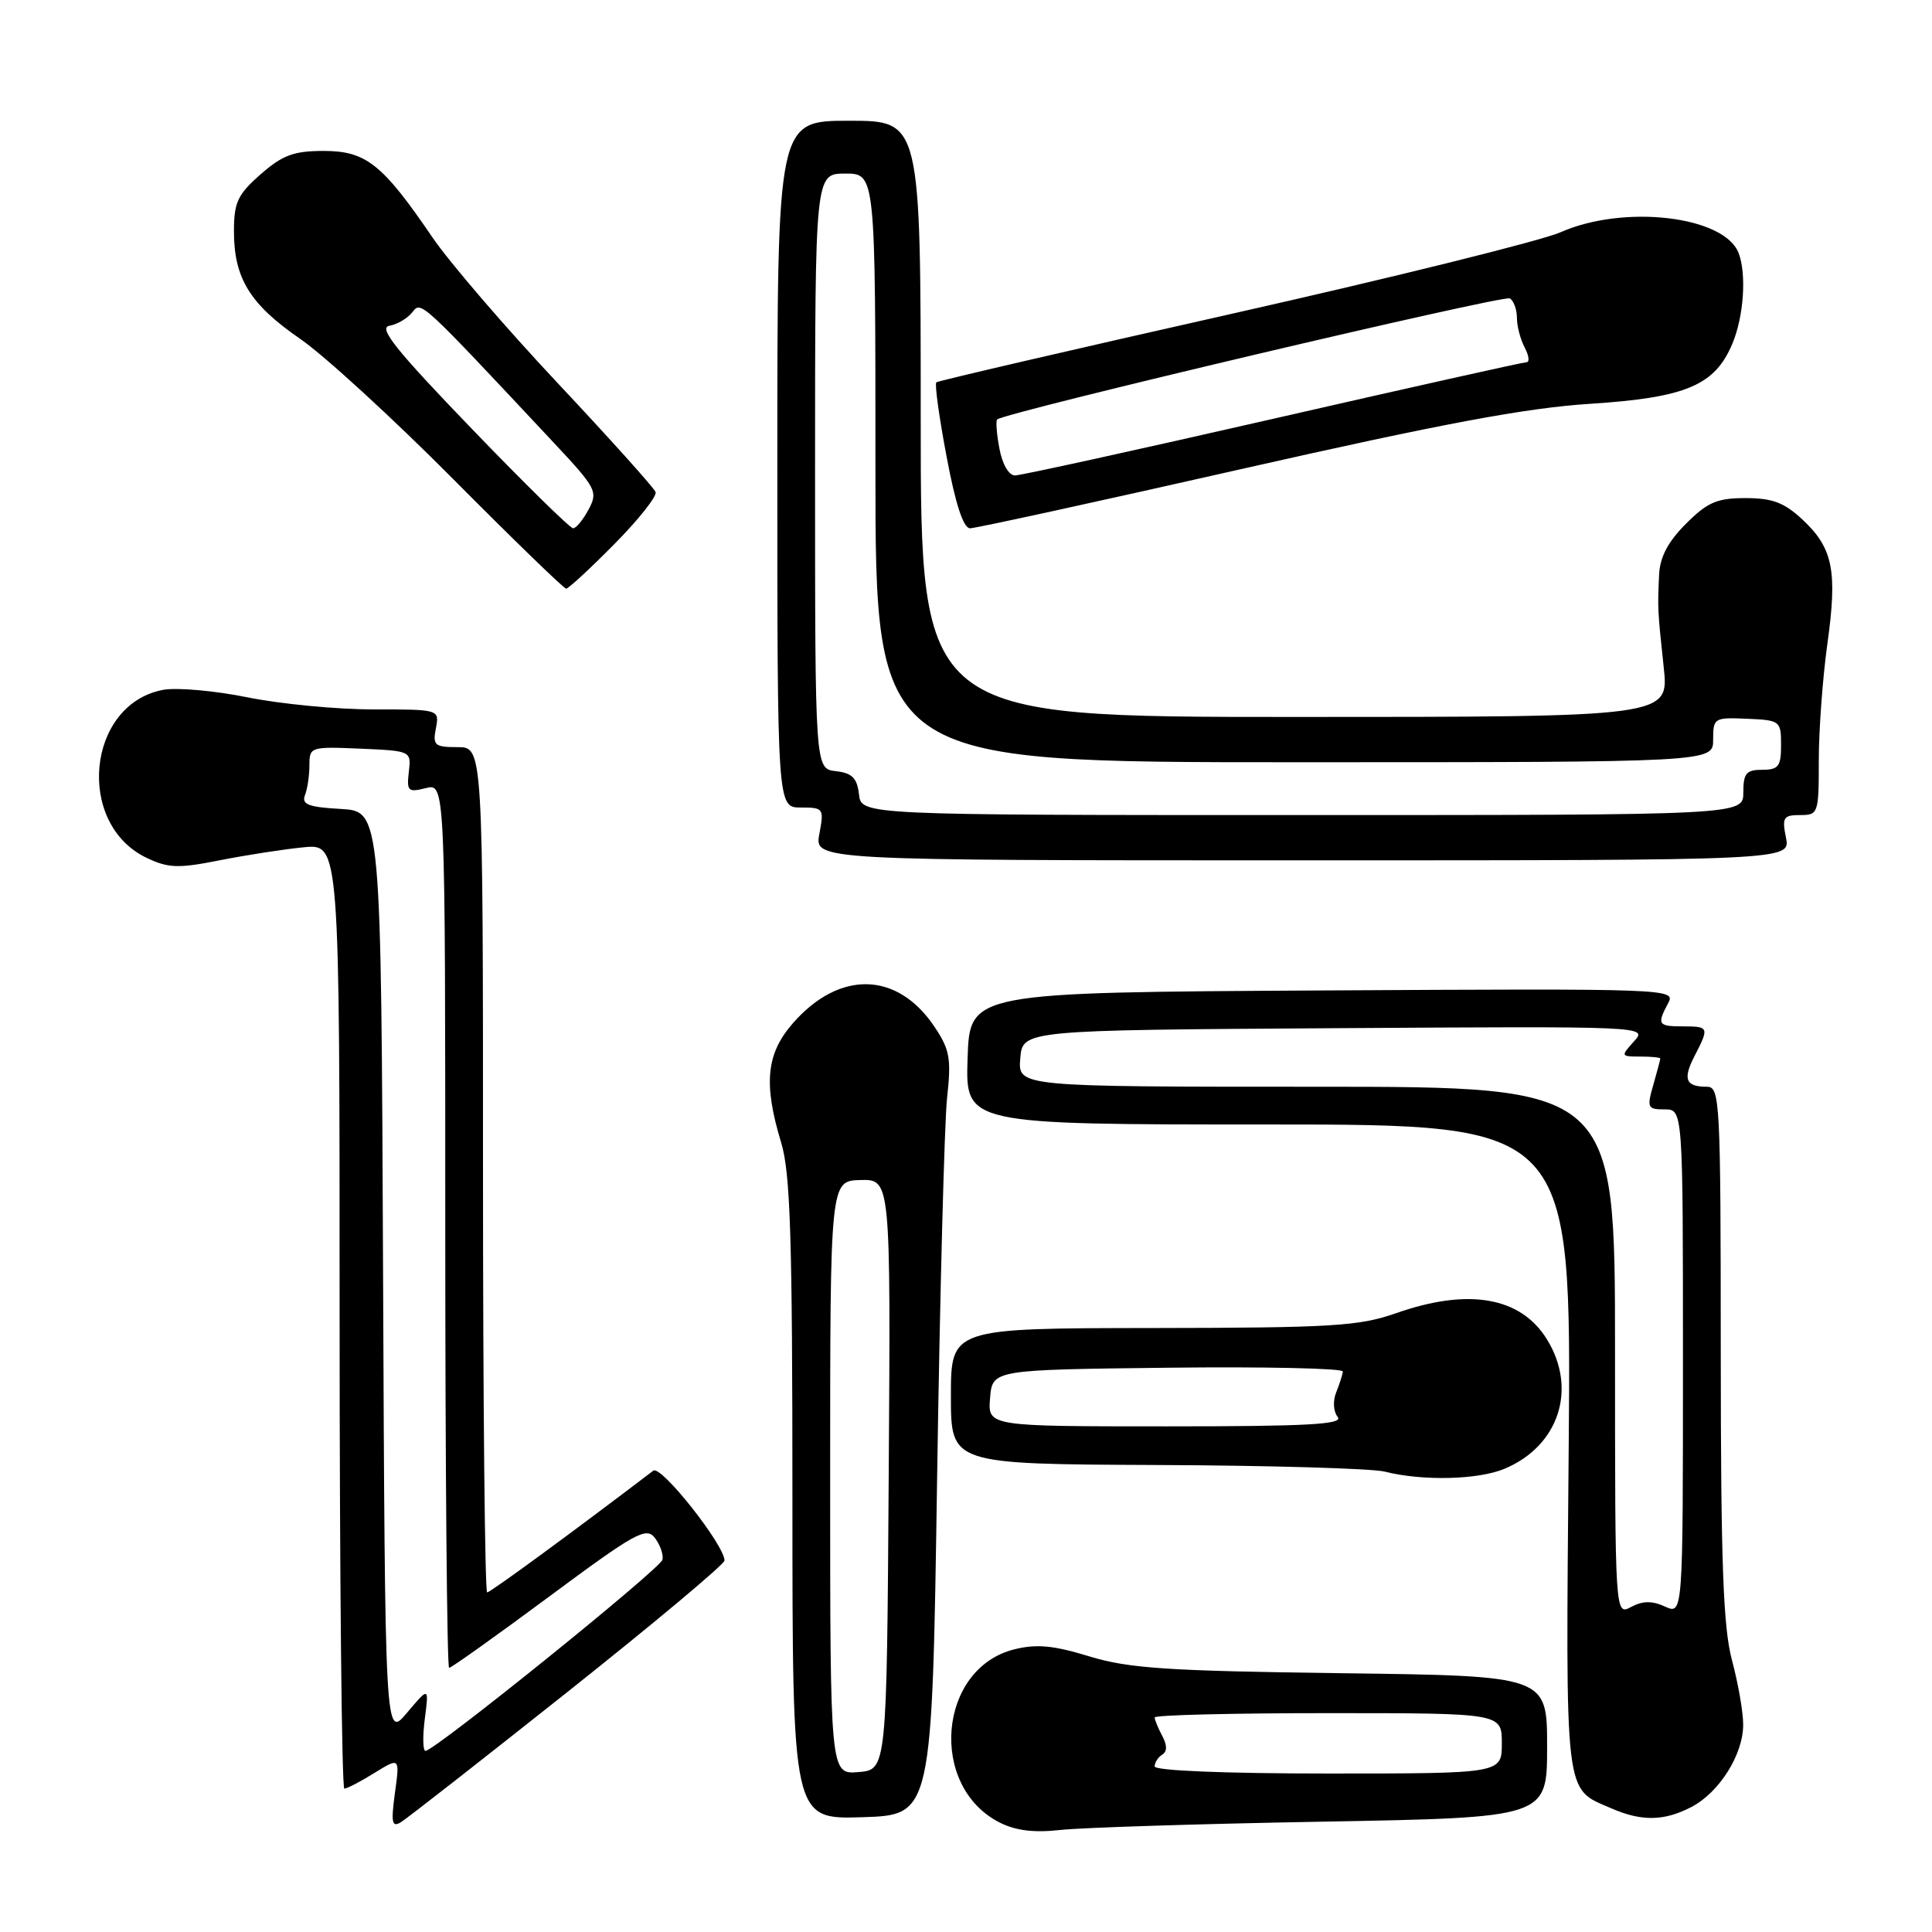 <?xml version="1.0" encoding="UTF-8" standalone="no"?>
<!DOCTYPE svg PUBLIC "-//W3C//DTD SVG 1.1//EN" "http://www.w3.org/Graphics/SVG/1.1/DTD/svg11.dtd" >
<svg xmlns="http://www.w3.org/2000/svg" xmlns:xlink="http://www.w3.org/1999/xlink" version="1.1" viewBox="0 0 256 256">
 <g >
 <path fill="currentColor"
d=" M 175.25 241.38 C 205.00 240.84 205.00 240.84 205.00 231.45 C 205.00 222.06 205.00 222.06 177.75 221.71 C 154.62 221.41 149.57 221.07 144.35 219.48 C 139.59 218.02 137.35 217.81 134.39 218.55 C 124.31 221.06 122.99 236.69 132.45 241.49 C 134.58 242.57 137.01 242.87 140.50 242.48 C 143.25 242.17 158.89 241.67 175.25 241.38 Z  M 75.25 224.15 C 86.66 215.08 96.00 207.27 96.00 206.78 C 96.00 204.73 87.59 194.09 86.57 194.87 C 75.92 202.98 64.98 211.00 64.55 211.00 C 64.25 211.00 64.00 185.80 64.00 155.00 C 64.00 99.00 64.00 99.00 60.64 99.00 C 57.59 99.00 57.32 98.77 57.76 96.50 C 58.23 94.00 58.23 94.00 49.47 94.00 C 44.64 94.00 37.14 93.28 32.80 92.40 C 28.45 91.52 23.41 91.07 21.61 91.41 C 11.51 93.31 9.96 109.15 19.43 113.67 C 22.32 115.04 23.61 115.09 29.13 113.99 C 32.63 113.30 37.64 112.52 40.25 112.27 C 45.00 111.81 45.00 111.81 45.00 174.40 C 45.00 208.83 45.28 237.00 45.63 237.00 C 45.98 237.00 47.78 236.07 49.62 234.92 C 52.98 232.85 52.98 232.85 52.33 237.58 C 51.80 241.49 51.93 242.17 53.09 241.47 C 53.87 241.01 63.84 233.21 75.25 224.15 Z  M 124.17 196.00 C 124.54 171.52 125.14 148.80 125.49 145.50 C 126.07 140.23 125.86 139.08 123.79 136.00 C 118.88 128.72 111.25 128.54 105.09 135.55 C 101.53 139.61 101.13 143.57 103.51 151.41 C 104.73 155.42 105.00 164.03 105.00 198.70 C 105.00 241.08 105.00 241.08 114.25 240.79 C 123.50 240.50 123.50 240.50 124.17 196.00 Z  M 224.09 239.45 C 227.81 237.53 231.00 232.47 230.98 228.50 C 230.98 226.85 230.31 223.03 229.50 220.00 C 228.33 215.65 228.02 207.15 228.01 179.25 C 228.00 145.74 227.91 144.00 226.17 144.00 C 223.35 144.00 222.95 143.00 224.54 139.92 C 226.50 136.13 226.45 136.00 223.00 136.00 C 219.69 136.00 219.53 135.75 221.04 132.92 C 222.07 131.01 221.36 130.98 175.29 131.24 C 128.50 131.50 128.50 131.50 128.21 140.25 C 127.92 149.00 127.92 149.00 168.07 149.00 C 208.22 149.00 208.22 149.00 207.86 191.85 C 207.46 238.86 207.23 236.88 213.50 239.61 C 217.51 241.36 220.49 241.32 224.09 239.45 Z  M 199.36 194.62 C 206.56 191.61 209.04 184.03 204.97 177.46 C 201.50 171.84 194.56 170.64 185.00 174.00 C 180.10 175.72 176.58 175.94 152.75 175.97 C 126.00 176.00 126.00 176.00 126.00 185.00 C 126.00 194.00 126.00 194.00 153.25 194.12 C 168.24 194.18 181.85 194.58 183.50 195.00 C 188.46 196.26 195.86 196.09 199.36 194.62 Z  M 236.65 111.00 C 236.11 108.31 236.31 108.00 238.53 108.00 C 240.93 108.00 241.00 107.80 241.00 100.75 C 241.00 96.76 241.51 89.84 242.13 85.36 C 243.49 75.65 242.89 72.63 238.84 68.85 C 236.42 66.59 234.85 66.00 231.29 66.00 C 227.52 66.00 226.26 66.54 223.40 69.40 C 221.02 71.78 219.95 73.80 219.84 76.15 C 219.63 80.63 219.64 80.83 220.45 88.41 C 221.16 95.00 221.16 95.00 171.58 95.00 C 122.00 95.00 122.00 95.00 122.00 55.50 C 122.00 16.00 122.00 16.00 112.50 16.00 C 103.00 16.00 103.00 16.00 103.00 61.50 C 103.00 107.00 103.00 107.00 106.11 107.00 C 109.13 107.00 109.20 107.11 108.57 110.50 C 107.91 114.00 107.91 114.00 172.58 114.00 C 237.25 114.00 237.25 114.00 236.65 111.00 Z  M 81.40 72.10 C 84.61 68.86 87.07 65.75 86.87 65.20 C 86.67 64.65 80.84 58.16 73.92 50.79 C 66.99 43.41 59.51 34.71 57.29 31.44 C 50.69 21.75 48.50 20.00 42.90 20.00 C 38.92 20.00 37.44 20.55 34.53 23.10 C 31.48 25.78 31.00 26.82 31.00 30.65 C 31.00 36.87 33.12 40.32 39.76 44.89 C 42.92 47.06 52.02 55.40 59.99 63.42 C 67.95 71.44 74.72 78.00 75.02 78.00 C 75.32 78.00 78.19 75.35 81.40 72.10 Z  M 164.68 62.11 C 191.01 56.15 202.22 54.05 210.65 53.51 C 223.42 52.69 227.24 51.07 229.56 45.51 C 231.06 41.92 231.44 36.32 230.38 33.54 C 228.49 28.61 215.18 27.06 206.77 30.78 C 204.24 31.89 184.70 36.74 163.34 41.55 C 141.98 46.36 124.31 50.46 124.07 50.66 C 123.83 50.86 124.44 55.30 125.43 60.51 C 126.61 66.83 127.66 70.00 128.54 70.00 C 129.27 70.00 145.53 66.45 164.68 62.11 Z  M 153.00 234.06 C 153.00 233.54 153.45 232.84 154.00 232.50 C 154.67 232.08 154.67 231.26 154.00 230.01 C 153.45 228.97 153.00 227.88 153.00 227.57 C 153.00 227.25 163.35 227.00 176.00 227.00 C 199.00 227.00 199.00 227.00 199.00 231.00 C 199.00 235.00 199.00 235.00 176.00 235.00 C 162.30 235.00 153.00 234.62 153.00 234.06 Z  M 56.29 227.75 C 56.84 223.50 56.84 223.50 53.93 226.95 C 51.02 230.41 51.02 230.41 50.76 168.95 C 50.50 107.50 50.50 107.50 45.16 107.19 C 40.86 106.95 39.94 106.59 40.41 105.36 C 40.74 104.52 41.00 102.73 41.00 101.37 C 41.00 98.97 41.16 98.92 47.75 99.20 C 54.49 99.50 54.50 99.50 54.17 102.29 C 53.88 104.84 54.07 105.02 56.42 104.43 C 59.00 103.78 59.00 103.78 59.00 162.39 C 59.00 194.63 59.23 221.00 59.51 221.00 C 59.80 221.00 65.76 216.75 72.76 211.56 C 84.21 203.07 85.63 202.28 86.78 203.79 C 87.48 204.71 87.93 206.00 87.78 206.67 C 87.50 207.87 57.60 232.00 56.38 232.00 C 56.03 232.00 55.99 230.09 56.29 227.75 Z  M 110.00 195.79 C 110.00 156.47 110.00 156.47 114.01 156.36 C 118.02 156.26 118.02 156.26 117.76 195.38 C 117.50 234.50 117.50 234.50 113.75 234.81 C 110.00 235.12 110.00 235.12 110.00 195.79 Z  M 214.00 179.04 C 214.00 144.00 214.00 144.00 174.44 144.00 C 134.88 144.00 134.88 144.00 135.19 140.25 C 135.50 136.50 135.50 136.50 176.92 136.24 C 218.33 135.98 218.33 135.98 216.51 137.99 C 214.73 139.96 214.75 140.00 217.35 140.00 C 218.81 140.00 220.00 140.12 220.00 140.26 C 220.00 140.40 219.58 141.97 219.07 143.76 C 218.20 146.78 218.30 147.00 220.57 147.00 C 223.00 147.00 223.00 147.00 223.00 180.48 C 223.00 213.96 223.00 213.96 220.63 212.88 C 218.90 212.09 217.67 212.11 216.13 212.93 C 214.00 214.07 214.00 214.07 214.00 179.04 Z  M 131.19 185.25 C 131.50 181.50 131.50 181.50 154.75 181.23 C 167.54 181.08 177.97 181.31 177.93 181.73 C 177.89 182.15 177.50 183.40 177.05 184.50 C 176.59 185.64 176.68 187.04 177.25 187.75 C 178.04 188.74 173.37 189.00 154.56 189.00 C 130.88 189.00 130.88 189.00 131.19 185.25 Z  M 113.82 105.25 C 113.57 103.09 112.91 102.43 110.75 102.18 C 108.00 101.87 108.00 101.87 108.00 62.43 C 108.00 23.00 108.00 23.00 112.00 23.00 C 116.00 23.00 116.00 23.00 116.00 62.00 C 116.00 101.00 116.00 101.00 171.50 101.00 C 227.00 101.00 227.00 101.00 227.00 98.02 C 227.00 95.13 227.13 95.05 231.50 95.24 C 235.88 95.43 236.00 95.52 236.00 98.72 C 236.00 101.55 235.66 102.00 233.50 102.00 C 231.39 102.00 231.00 102.47 231.00 105.00 C 231.00 108.00 231.00 108.00 172.57 108.00 C 114.13 108.00 114.13 108.00 113.82 105.25 Z  M 62.45 56.75 C 52.46 46.38 50.10 43.43 51.59 43.17 C 52.64 42.98 54.01 42.18 54.63 41.38 C 55.82 39.87 55.55 39.62 73.47 58.76 C 79.02 64.69 79.26 65.15 77.99 67.51 C 77.26 68.88 76.34 70.00 75.94 70.00 C 75.54 70.00 69.47 64.04 62.45 56.75 Z  M 132.43 59.45 C 132.06 57.50 131.93 55.76 132.13 55.58 C 133.18 54.64 199.26 39.04 200.06 39.54 C 200.58 39.86 201.00 41.02 201.00 42.12 C 201.00 43.23 201.47 45.00 202.04 46.07 C 202.60 47.13 202.70 48.00 202.26 48.00 C 201.81 48.00 186.69 51.38 168.67 55.50 C 150.64 59.62 135.26 63.00 134.49 63.00 C 133.68 63.00 132.81 61.51 132.43 59.45 Z "/>
</g>
</svg>